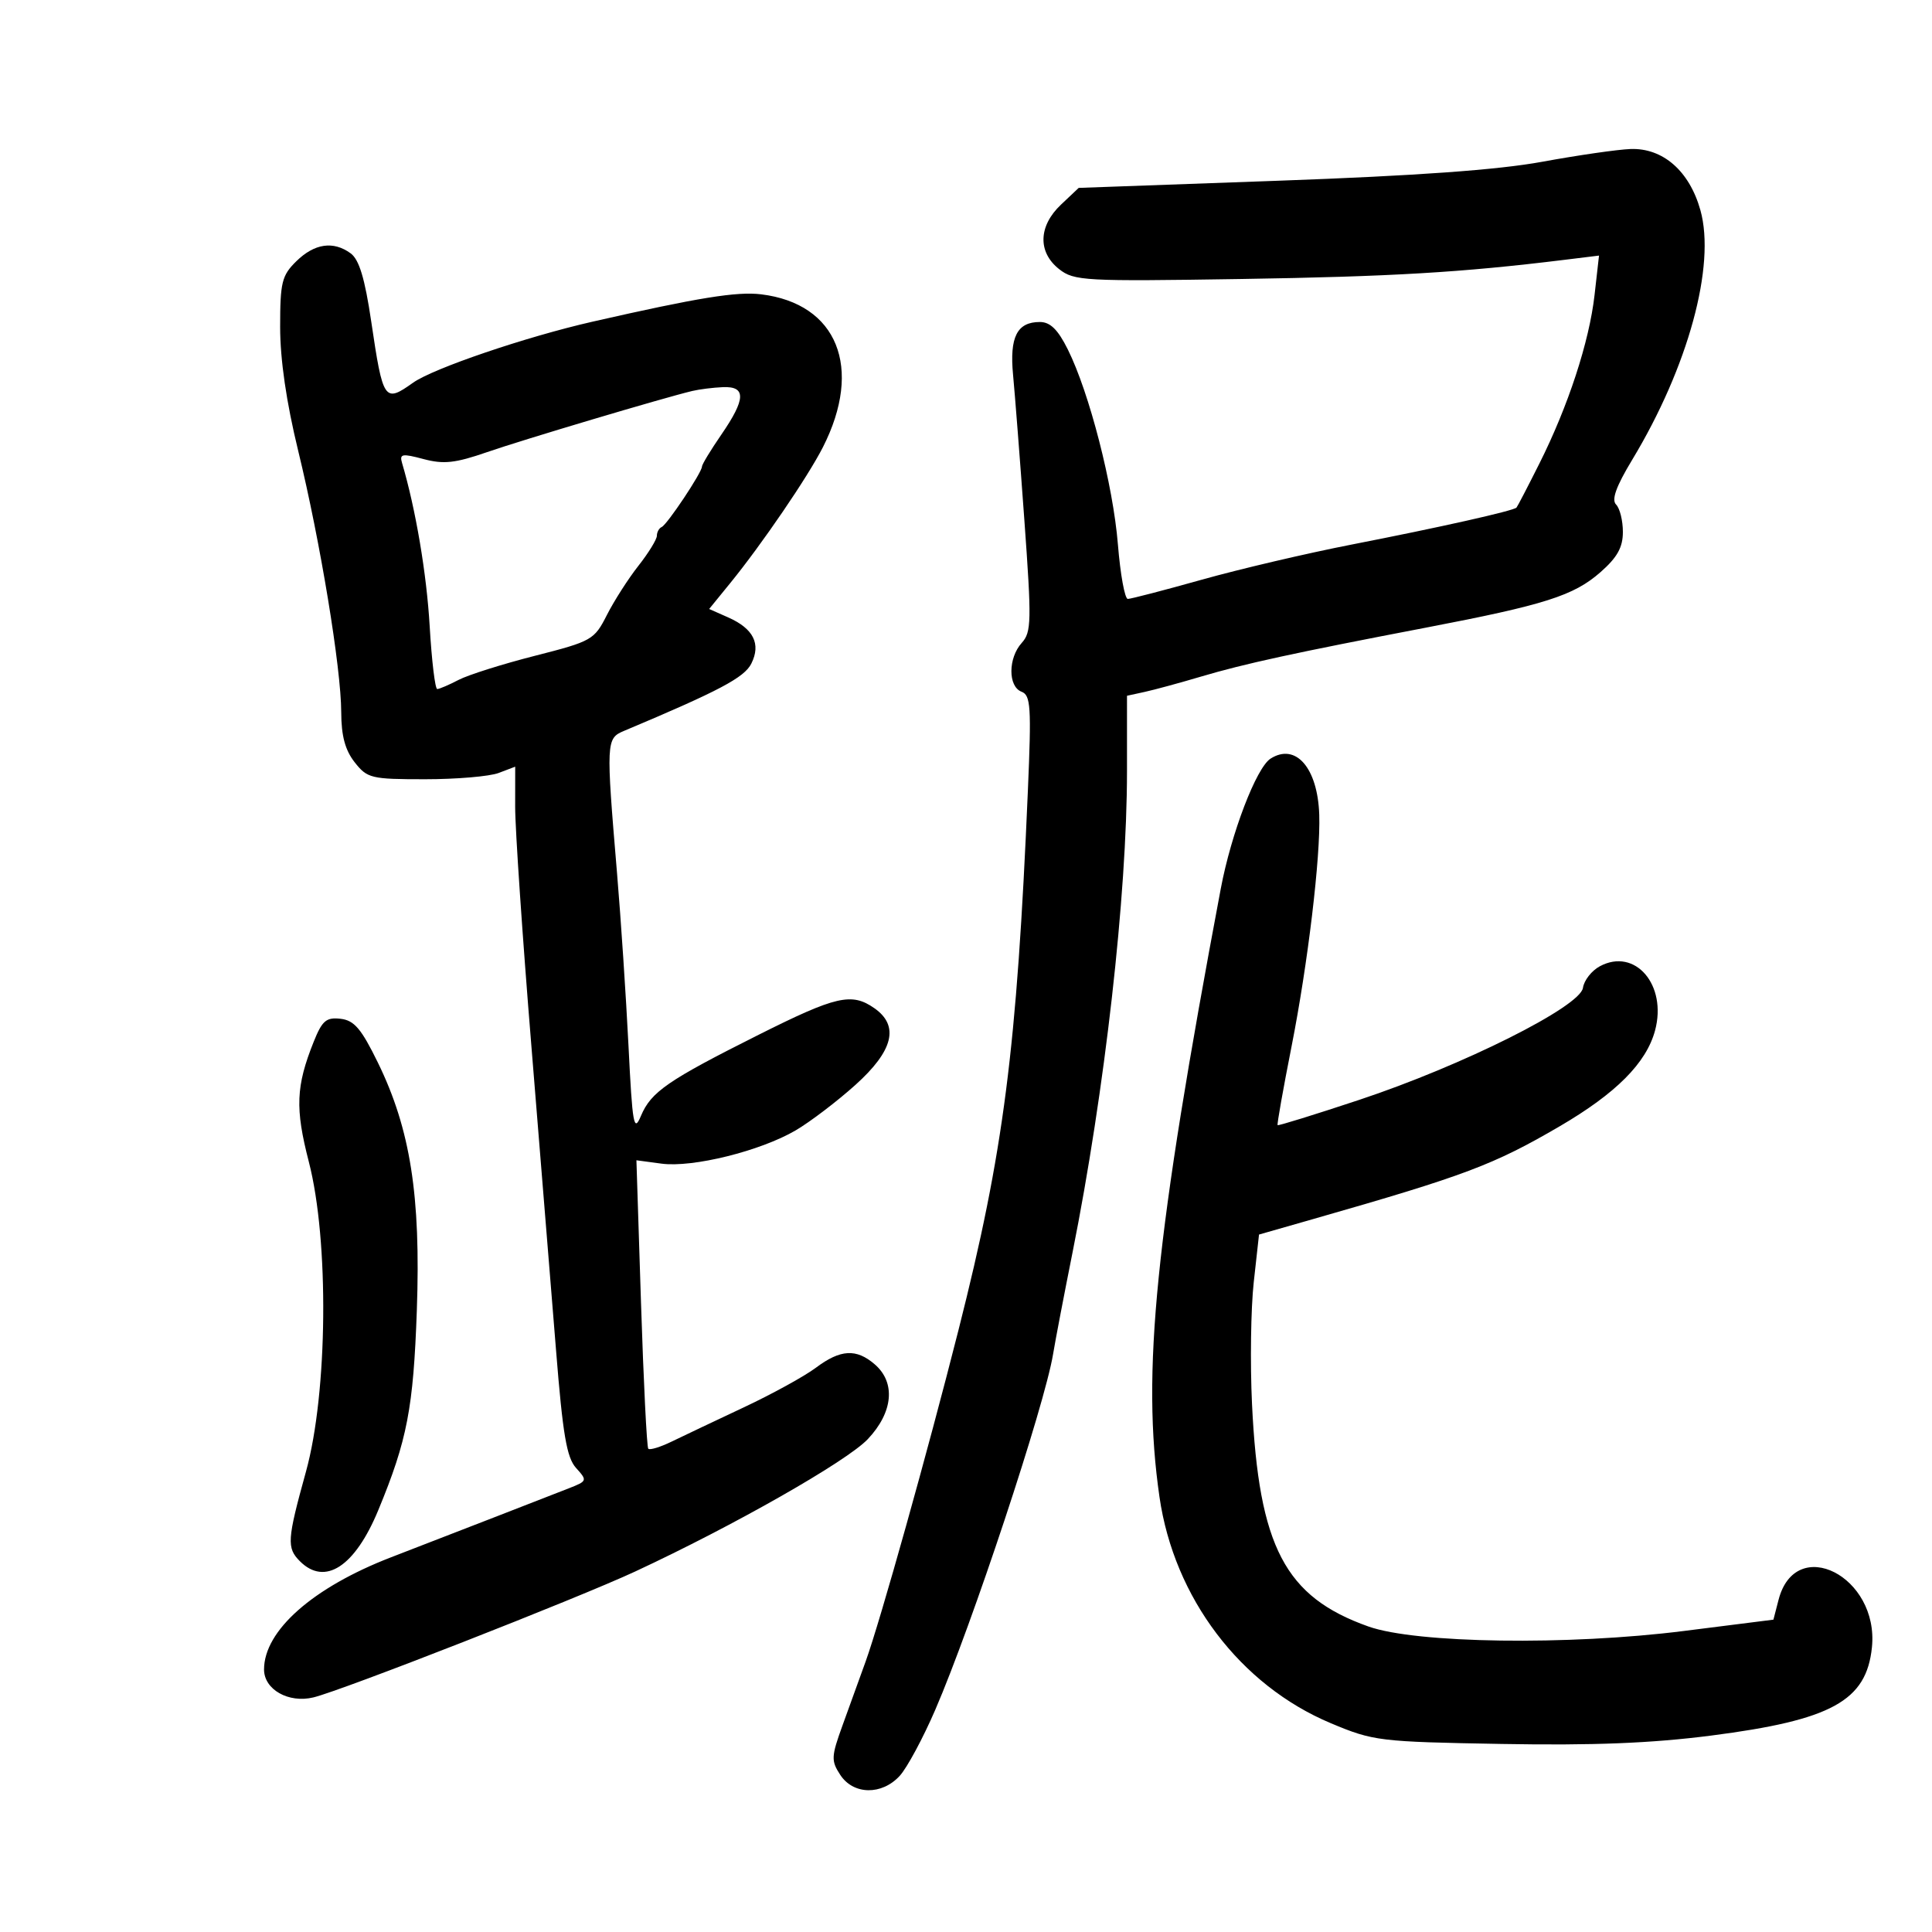 <svg xmlns="http://www.w3.org/2000/svg" width="300" height="300" viewBox="0 0 300 300" version="1.1">
	<path d="M 239.500 25.115 C 232.572 26.386, 219.978 27.291, 198.500 28.063 L 167.500 29.176 164.750 31.775 C 161.232 35.100, 161.116 39.159, 164.463 41.792 C 166.787 43.620, 168.377 43.706, 192.713 43.323 C 216.079 42.954, 226.968 42.309, 242.897 40.350 L 248.294 39.687 247.602 45.800 C 246.779 53.076, 243.511 63.057, 239.024 72 C 237.231 75.575, 235.637 78.642, 235.483 78.815 C 235.039 79.315, 223.584 81.885, 209.897 84.556 C 202.966 85.908, 192.498 88.361, 186.637 90.007 C 180.775 91.653, 175.596 93, 175.127 93 C 174.658 93, 173.966 89.192, 173.588 84.537 C 172.840 75.312, 169.154 60.971, 165.804 54.250 C 164.265 51.162, 163.078 50, 161.465 50 C 157.924 50, 156.745 52.333, 157.309 58.221 C 157.587 61.124, 158.376 71.262, 159.062 80.750 C 160.200 96.482, 160.165 98.161, 158.655 99.829 C 156.532 102.175, 156.511 106.598, 158.620 107.408 C 160.053 107.957, 160.167 109.735, 159.609 122.765 C 157.883 163.076, 155.867 178.753, 148.841 206.500 C 144.058 225.393, 136.702 251.648, 134.414 258 C 133.522 260.475, 131.918 264.909, 130.849 267.854 C 129.064 272.773, 129.034 273.402, 130.476 275.604 C 132.517 278.718, 136.930 278.788, 139.711 275.750 C 140.844 274.512, 143.326 269.900, 145.227 265.500 C 150.930 252.302, 162.212 218.238, 163.523 210.262 C 163.863 208.193, 165.221 201.100, 166.539 194.500 C 171.558 169.385, 174.998 138.995, 174.999 119.769 L 175 108.038 177.750 107.439 C 179.262 107.110, 183.200 106.038, 186.500 105.058 C 193.203 103.067, 200.975 101.376, 221.409 97.462 C 239.862 93.927, 244.363 92.498, 248.514 88.853 C 251.130 86.557, 252 84.995, 252 82.596 C 252 80.838, 251.525 78.925, 250.944 78.344 C 250.202 77.602, 250.947 75.532, 253.447 71.394 C 262.133 57.010, 266.445 41.232, 264.038 32.636 C 262.335 26.553, 258.210 22.948, 253.173 23.140 C 251.153 23.217, 245 24.106, 239.500 25.115 M 46 40.579 C 43.761 42.780, 43.500 43.843, 43.500 50.768 C 43.500 55.837, 44.465 62.460, 46.303 70 C 49.737 84.086, 52.970 103.728, 52.987 110.615 C 52.996 114.261, 53.595 116.487, 55.073 118.365 C 57.033 120.858, 57.624 121, 66.007 121 C 70.882 121, 76.024 120.561, 77.435 120.025 L 80 119.050 79.994 125.275 C 79.990 128.699, 81.127 145.450, 82.519 162.500 C 83.912 179.550, 85.634 200.800, 86.347 209.723 C 87.386 222.743, 87.999 226.342, 89.453 227.948 C 91.218 229.899, 91.191 229.978, 88.382 231.082 C 84.609 232.564, 70.522 238.030, 60.710 241.820 C 48.583 246.503, 41 253.203, 41 259.235 C 41 262.354, 44.810 264.506, 48.673 263.571 C 53.115 262.495, 89.621 248.211, 98.608 244.033 C 113.894 236.926, 131.501 226.907, 134.750 223.469 C 138.679 219.310, 139.115 214.702, 135.847 211.867 C 132.973 209.375, 130.515 209.514, 126.683 212.386 C 124.932 213.699, 119.900 216.464, 115.500 218.532 C 111.100 220.600, 106.055 222.994, 104.289 223.852 C 102.524 224.710, 100.892 225.207, 100.664 224.956 C 100.435 224.705, 99.928 214.525, 99.536 202.333 L 98.823 180.167 102.722 180.690 C 107.556 181.338, 118.084 178.727, 123.549 175.524 C 125.804 174.203, 129.977 171.028, 132.824 168.468 C 138.722 163.166, 139.682 159.292, 135.777 156.557 C 132.252 154.087, 129.841 154.640, 117.811 160.675 C 103.683 167.762, 101.095 169.545, 99.531 173.263 C 98.418 175.912, 98.207 174.731, 97.591 162.367 C 97.211 154.740, 96.408 142.650, 95.806 135.500 C 94.094 115.165, 94.119 114.660, 96.878 113.500 C 111.693 107.271, 115.583 105.214, 116.670 103.034 C 118.192 99.982, 117 97.610, 113.071 95.871 L 110.117 94.563 113.399 90.532 C 118.295 84.519, 125.442 74.039, 127.775 69.453 C 134.050 57.118, 130.032 47.152, 118.200 45.703 C 114.417 45.240, 108.415 46.213, 92 49.951 C 81.665 52.304, 67.267 57.202, 64.137 59.429 C 59.692 62.592, 59.473 62.272, 57.648 49.945 C 56.654 43.229, 55.772 40.307, 54.447 39.338 C 51.757 37.370, 48.825 37.801, 46 40.579 M 107.500 60.709 C 102.971 61.789, 81.239 68.266, 75.622 70.210 C 70.681 71.920, 68.884 72.115, 65.764 71.283 C 62.438 70.395, 62.011 70.472, 62.428 71.882 C 64.551 79.056, 66.244 89.058, 66.722 97.250 C 67.035 102.612, 67.563 106.997, 67.895 106.994 C 68.228 106.990, 69.718 106.352, 71.206 105.576 C 72.695 104.799, 78.029 103.115, 83.060 101.832 C 91.905 99.577, 92.275 99.368, 94.237 95.500 C 95.353 93.300, 97.556 89.860, 99.133 87.856 C 100.710 85.852, 102 83.752, 102 83.189 C 102 82.627, 102.338 82.017, 102.750 81.833 C 103.604 81.454, 109 73.354, 109 72.452 C 109 72.126, 110.350 69.898, 112 67.500 C 115.818 61.951, 115.885 59.963, 112.250 60.116 C 110.737 60.180, 108.600 60.447, 107.500 60.709 M 197.295 117.797 C 195.084 119.202, 191.178 129.402, 189.560 138 C 179.356 192.198, 177.249 213.110, 180.043 232.444 C 182.307 248.110, 192.584 261.682, 206.648 267.579 C 213.274 270.357, 214.149 270.463, 233.182 270.800 C 247.393 271.052, 256.426 270.691, 265.682 269.503 C 284.392 267.100, 289.826 264.119, 290.673 255.791 C 291.794 244.776, 278.818 238.189, 276.170 248.428 L 275.376 251.500 261.438 253.261 C 243.514 255.525, 219.903 255.190, 212.500 252.566 C 199.532 247.971, 195.471 240.210, 194.411 218 C 194.109 211.675, 194.230 203.170, 194.681 199.100 L 195.500 191.700 204 189.269 C 227.498 182.547, 231.940 180.875, 242.181 174.894 C 250.942 169.778, 255.636 165.065, 256.994 160.023 C 258.900 152.944, 253.899 147.111, 248.432 150.036 C 247.150 150.722, 245.967 152.232, 245.801 153.392 C 245.383 156.318, 227.147 165.448, 211.046 170.792 C 204.196 173.065, 198.499 174.830, 198.386 174.713 C 198.272 174.596, 199.246 169.100, 200.550 162.500 C 203.085 149.661, 205.073 133.031, 204.852 126.500 C 204.607 119.235, 201.201 115.314, 197.295 117.797 M 48.708 161.771 C 45.949 168.667, 45.810 172.106, 47.956 180.410 C 51.115 192.636, 50.897 216.270, 47.512 228.507 C 44.580 239.107, 44.496 240.353, 46.571 242.429 C 50.454 246.311, 55.108 243.278, 58.738 234.500 C 63.233 223.630, 64.191 218.662, 64.727 203.436 C 65.351 185.676, 63.721 175.322, 58.677 165 C 56.102 159.732, 55.003 158.442, 52.880 158.196 C 50.659 157.939, 50.024 158.483, 48.708 161.771" stroke="none" fill="black" fill-rule="evenodd"/>
</svg>